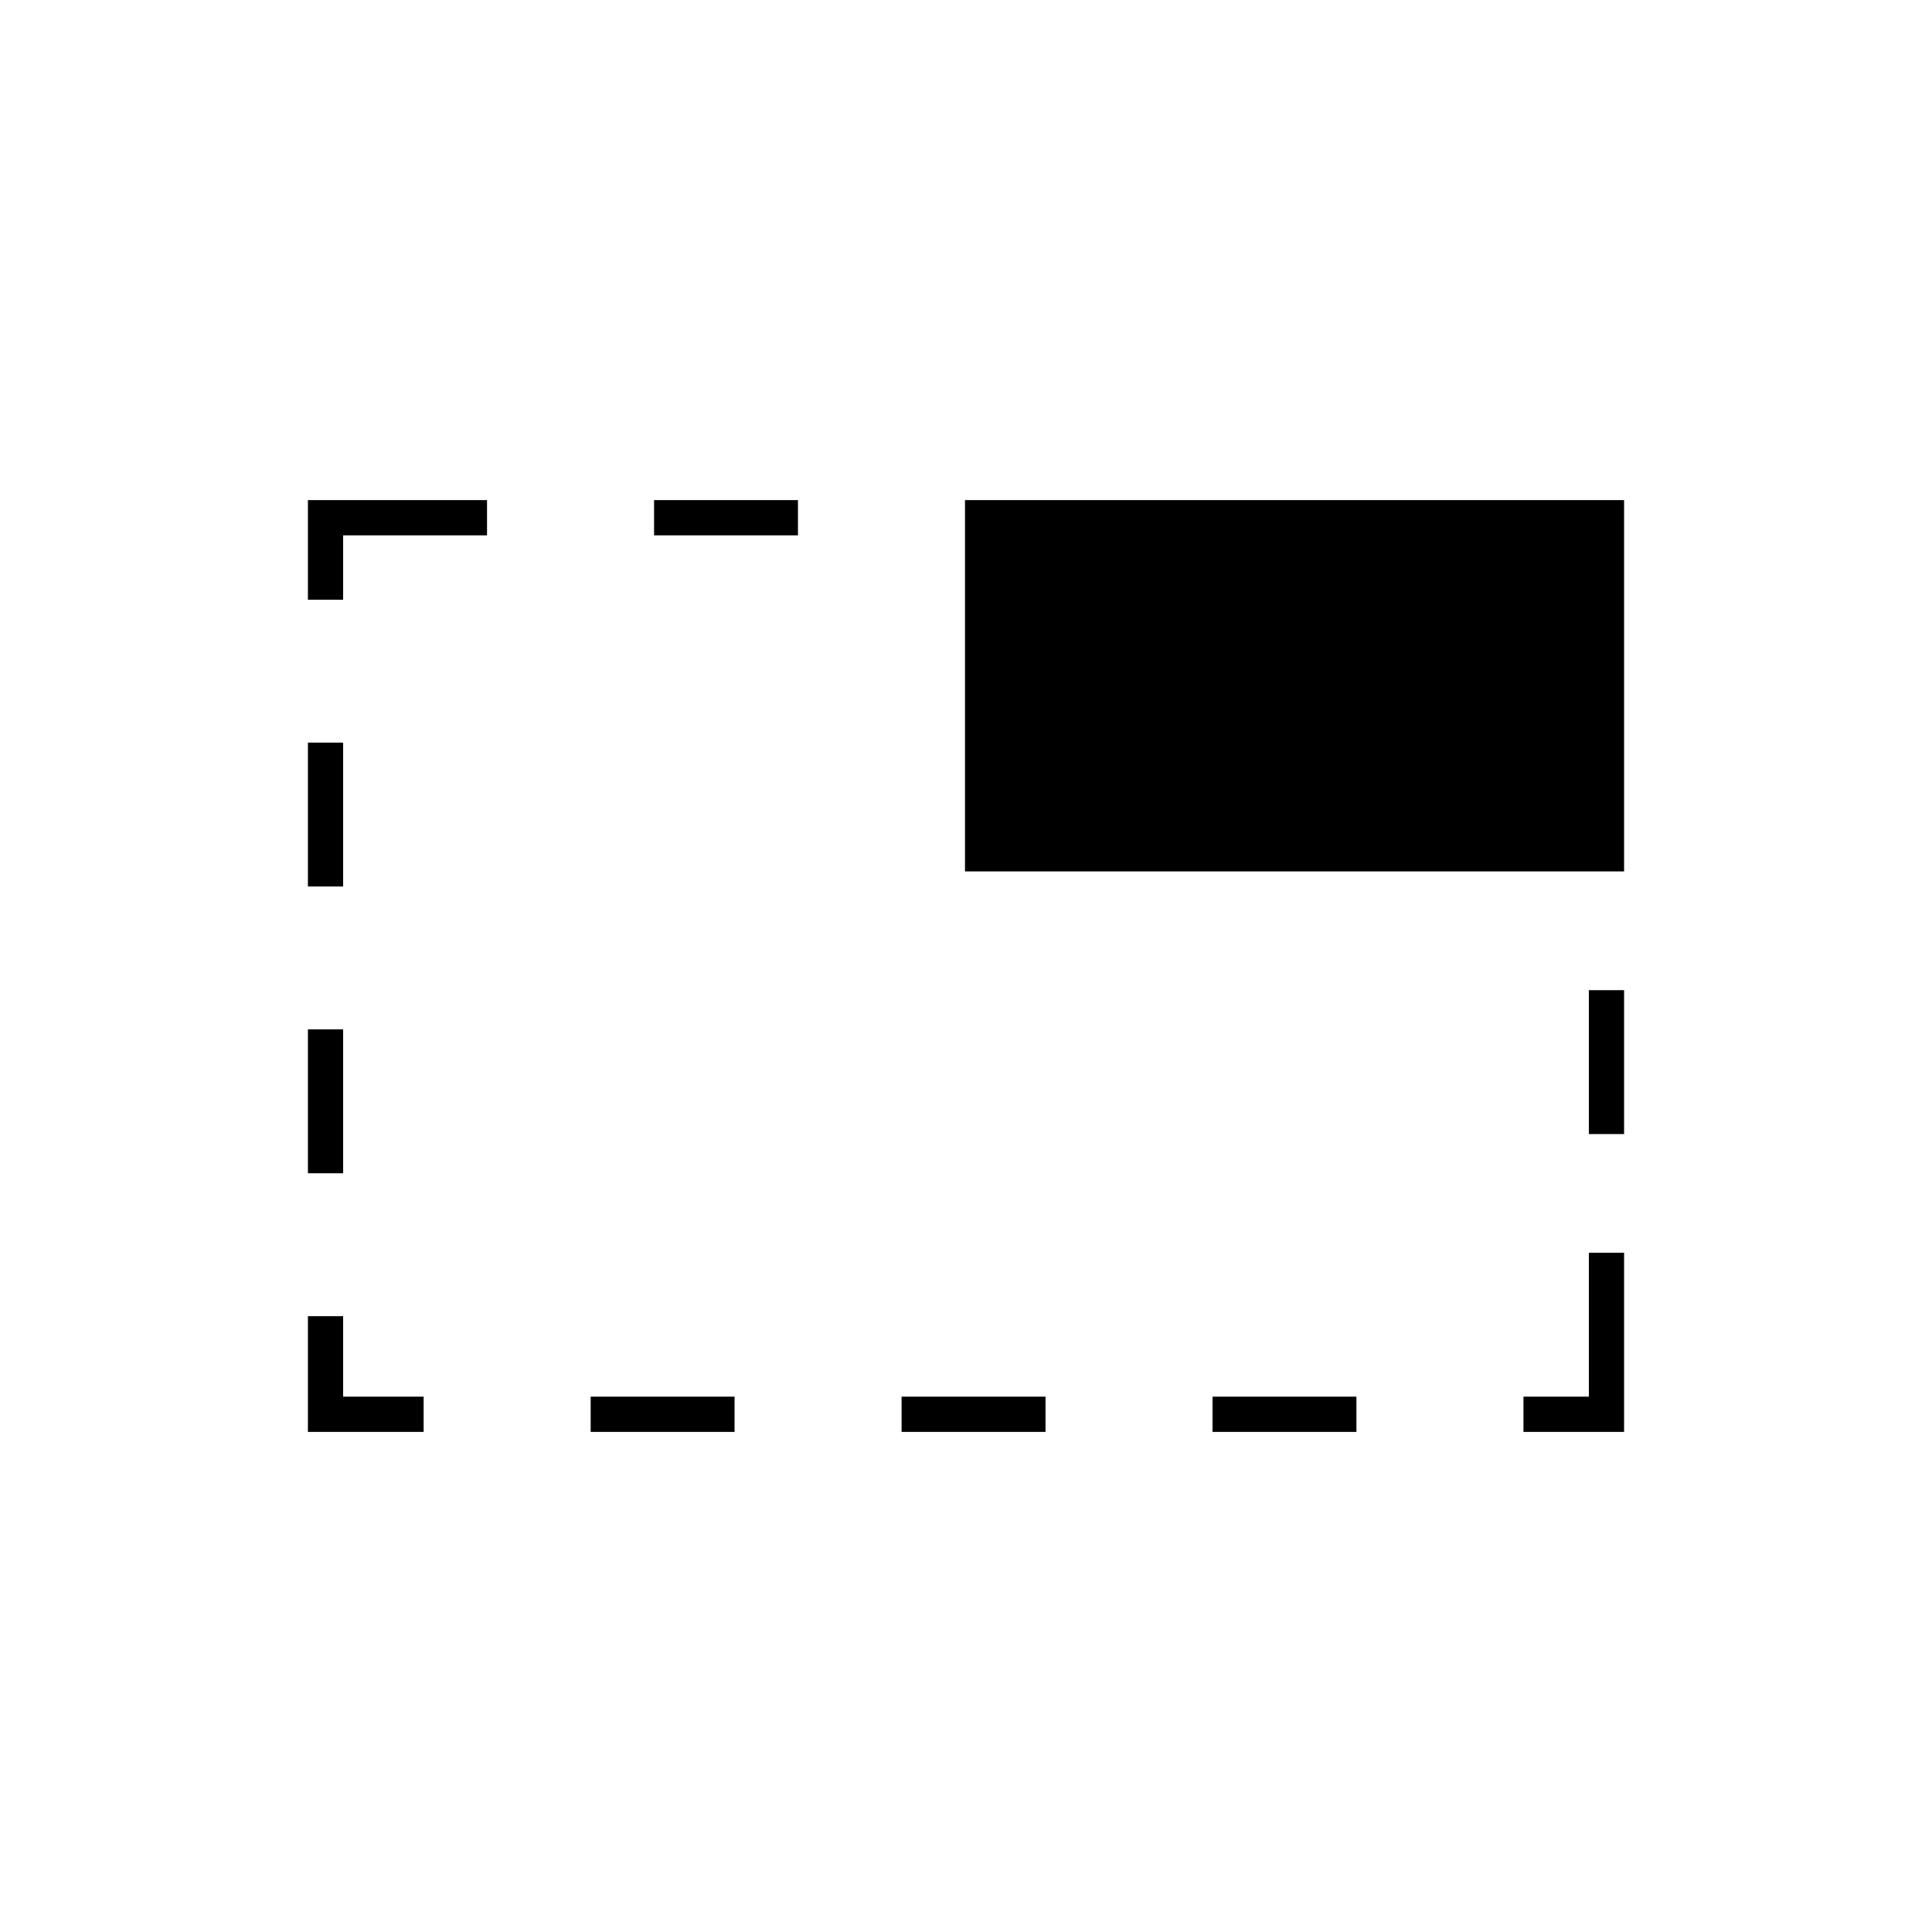 <svg xmlns="http://www.w3.org/2000/svg" height="20" viewBox="0 -960 960 960" width="20"><path d="M153-248.5V-306h17.5v40h40v17.5H153Zm0-128.5v-71.5h17.5v71.5H153Zm0-142.5V-591h17.5v71.5H153Zm0-142.5v-49.5h89v17.5h-71.5v32H153Zm140.5 413.5V-266H365v17.5h-71.5ZM325-694v-17.5h71.5v17.5H325Zm123 445.5V-266h71.5v17.5H448ZM479.5-527v-184.5H807V-527H479.5Zm123 278.5V-266H674v17.5h-71.5Zm154.5 0V-266h32.5v-71.5H807v89h-50Zm32.5-148V-468H807v71.5h-17.5Z"/></svg>